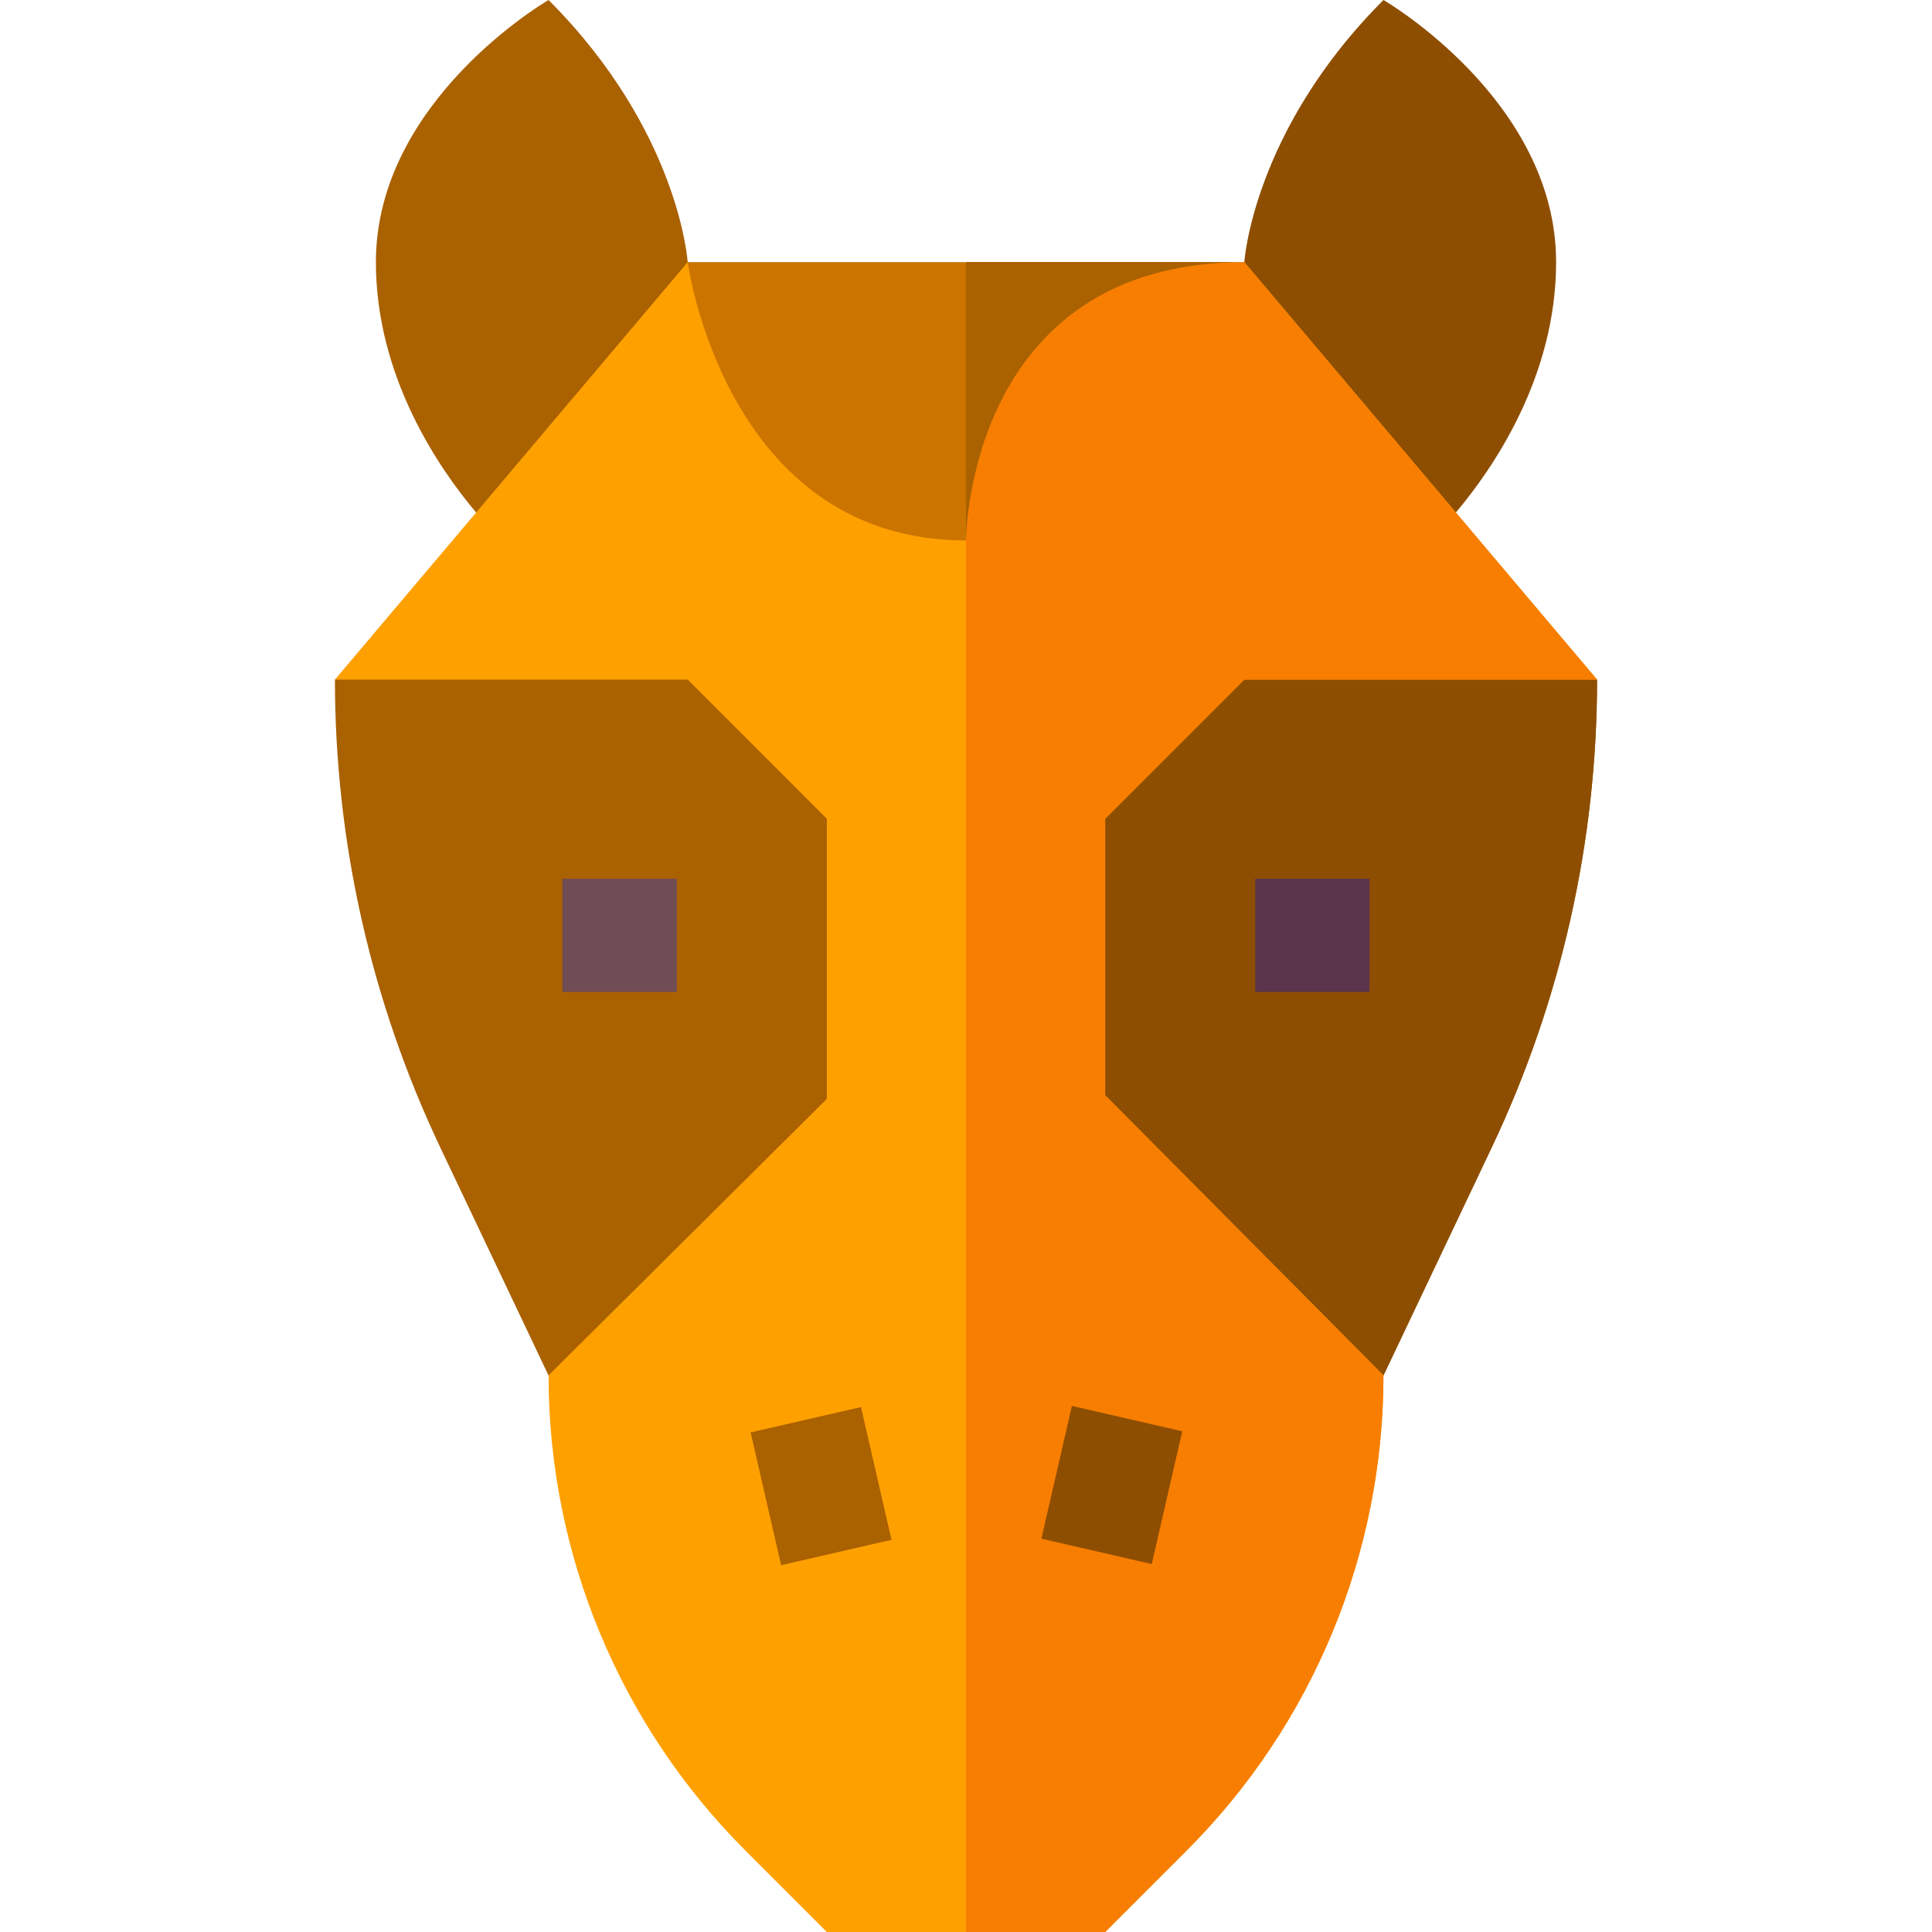 <svg id="Capa_1" enable-background="new 0 0 512 512" height="512" viewBox="0 0 512 512" width="512" xmlns="http://www.w3.org/2000/svg"><path d="m423.24 180.1c0 42.922-9.551 85.306-27.96 124.079l-28.64 60.321h-221.28l-28.64-60.321c-18.409-38.773-27.96-81.157-27.96-124.079l90.59-43.3 76.65 43.3 76.65-43.3z" fill="#aa6100"/><path d="m423.24 180.1c0 42.922-9.551 85.306-27.96 124.079l-28.64 60.321h-110.64v-184.4l76.65-43.3z" fill="#8e4e02"/><path d="m126.183 135.819c-9.795-11.6-26.567-35.906-26.567-66.348-.001-42.997 45.752-69.471 45.752-69.471 34.659 34.659 36.877 69.475 36.877 69.475v66.345h-56.062z" fill="#aa6100"/><path d="m385.817 135.82c9.795-11.599 26.568-35.906 26.568-66.348 0-42.998-45.753-69.472-45.753-69.472-34.659 34.659-36.877 69.475-36.877 69.475v66.346h56.062z" fill="#8e4e02"/><path d="m292.88 290.26 73.75 74.23c0 47.228-18.761 92.521-52.156 125.916l-21.594 21.594h-73.76l-21.594-21.594c-33.395-33.395-52.156-78.688-52.156-125.916l73.75-73.28v-74.23l-36.87-36.88h-93.49l93.49-110.63 73.75 13.682 73.75-13.682 93.49 110.63h-93.49l-36.87 36.88z" fill="#ffa001"/><path d="m292.88 290.26 73.75 74.23c0 47.228-18.761 92.521-52.156 125.916l-21.594 21.594h-36.88v-442.53h73.75l93.49 110.63h-93.49l-36.87 36.88z" fill="#f77e01"/><path d="m202.512 375.62h30.001v36.088h-30.001z" fill="#aa6100" transform="matrix(.975 -.224 .224 .975 -82.665 58.736)"/><path d="m276.444 378.664h36.088v30.001h-36.088z" fill="#8e4e02" transform="matrix(.224 -.975 .975 .224 -155.142 592.48)"/><path d="m149.058 232.881h30.297v30h-30.297z" fill="#704c55"/><path d="m332.646 232.881h30.297v30h-30.297z" fill="#5a344b"/><path d="m329.75 69.47c-73.75 0-73.75 73.76-73.75 73.76-63.91 0-73.75-73.76-73.75-73.76z" fill="#cc7400"/><path d="m329.75 69.47c-73.75 0-73.75 73.76-73.75 73.76v-73.76z" fill="#aa6100"/></svg>